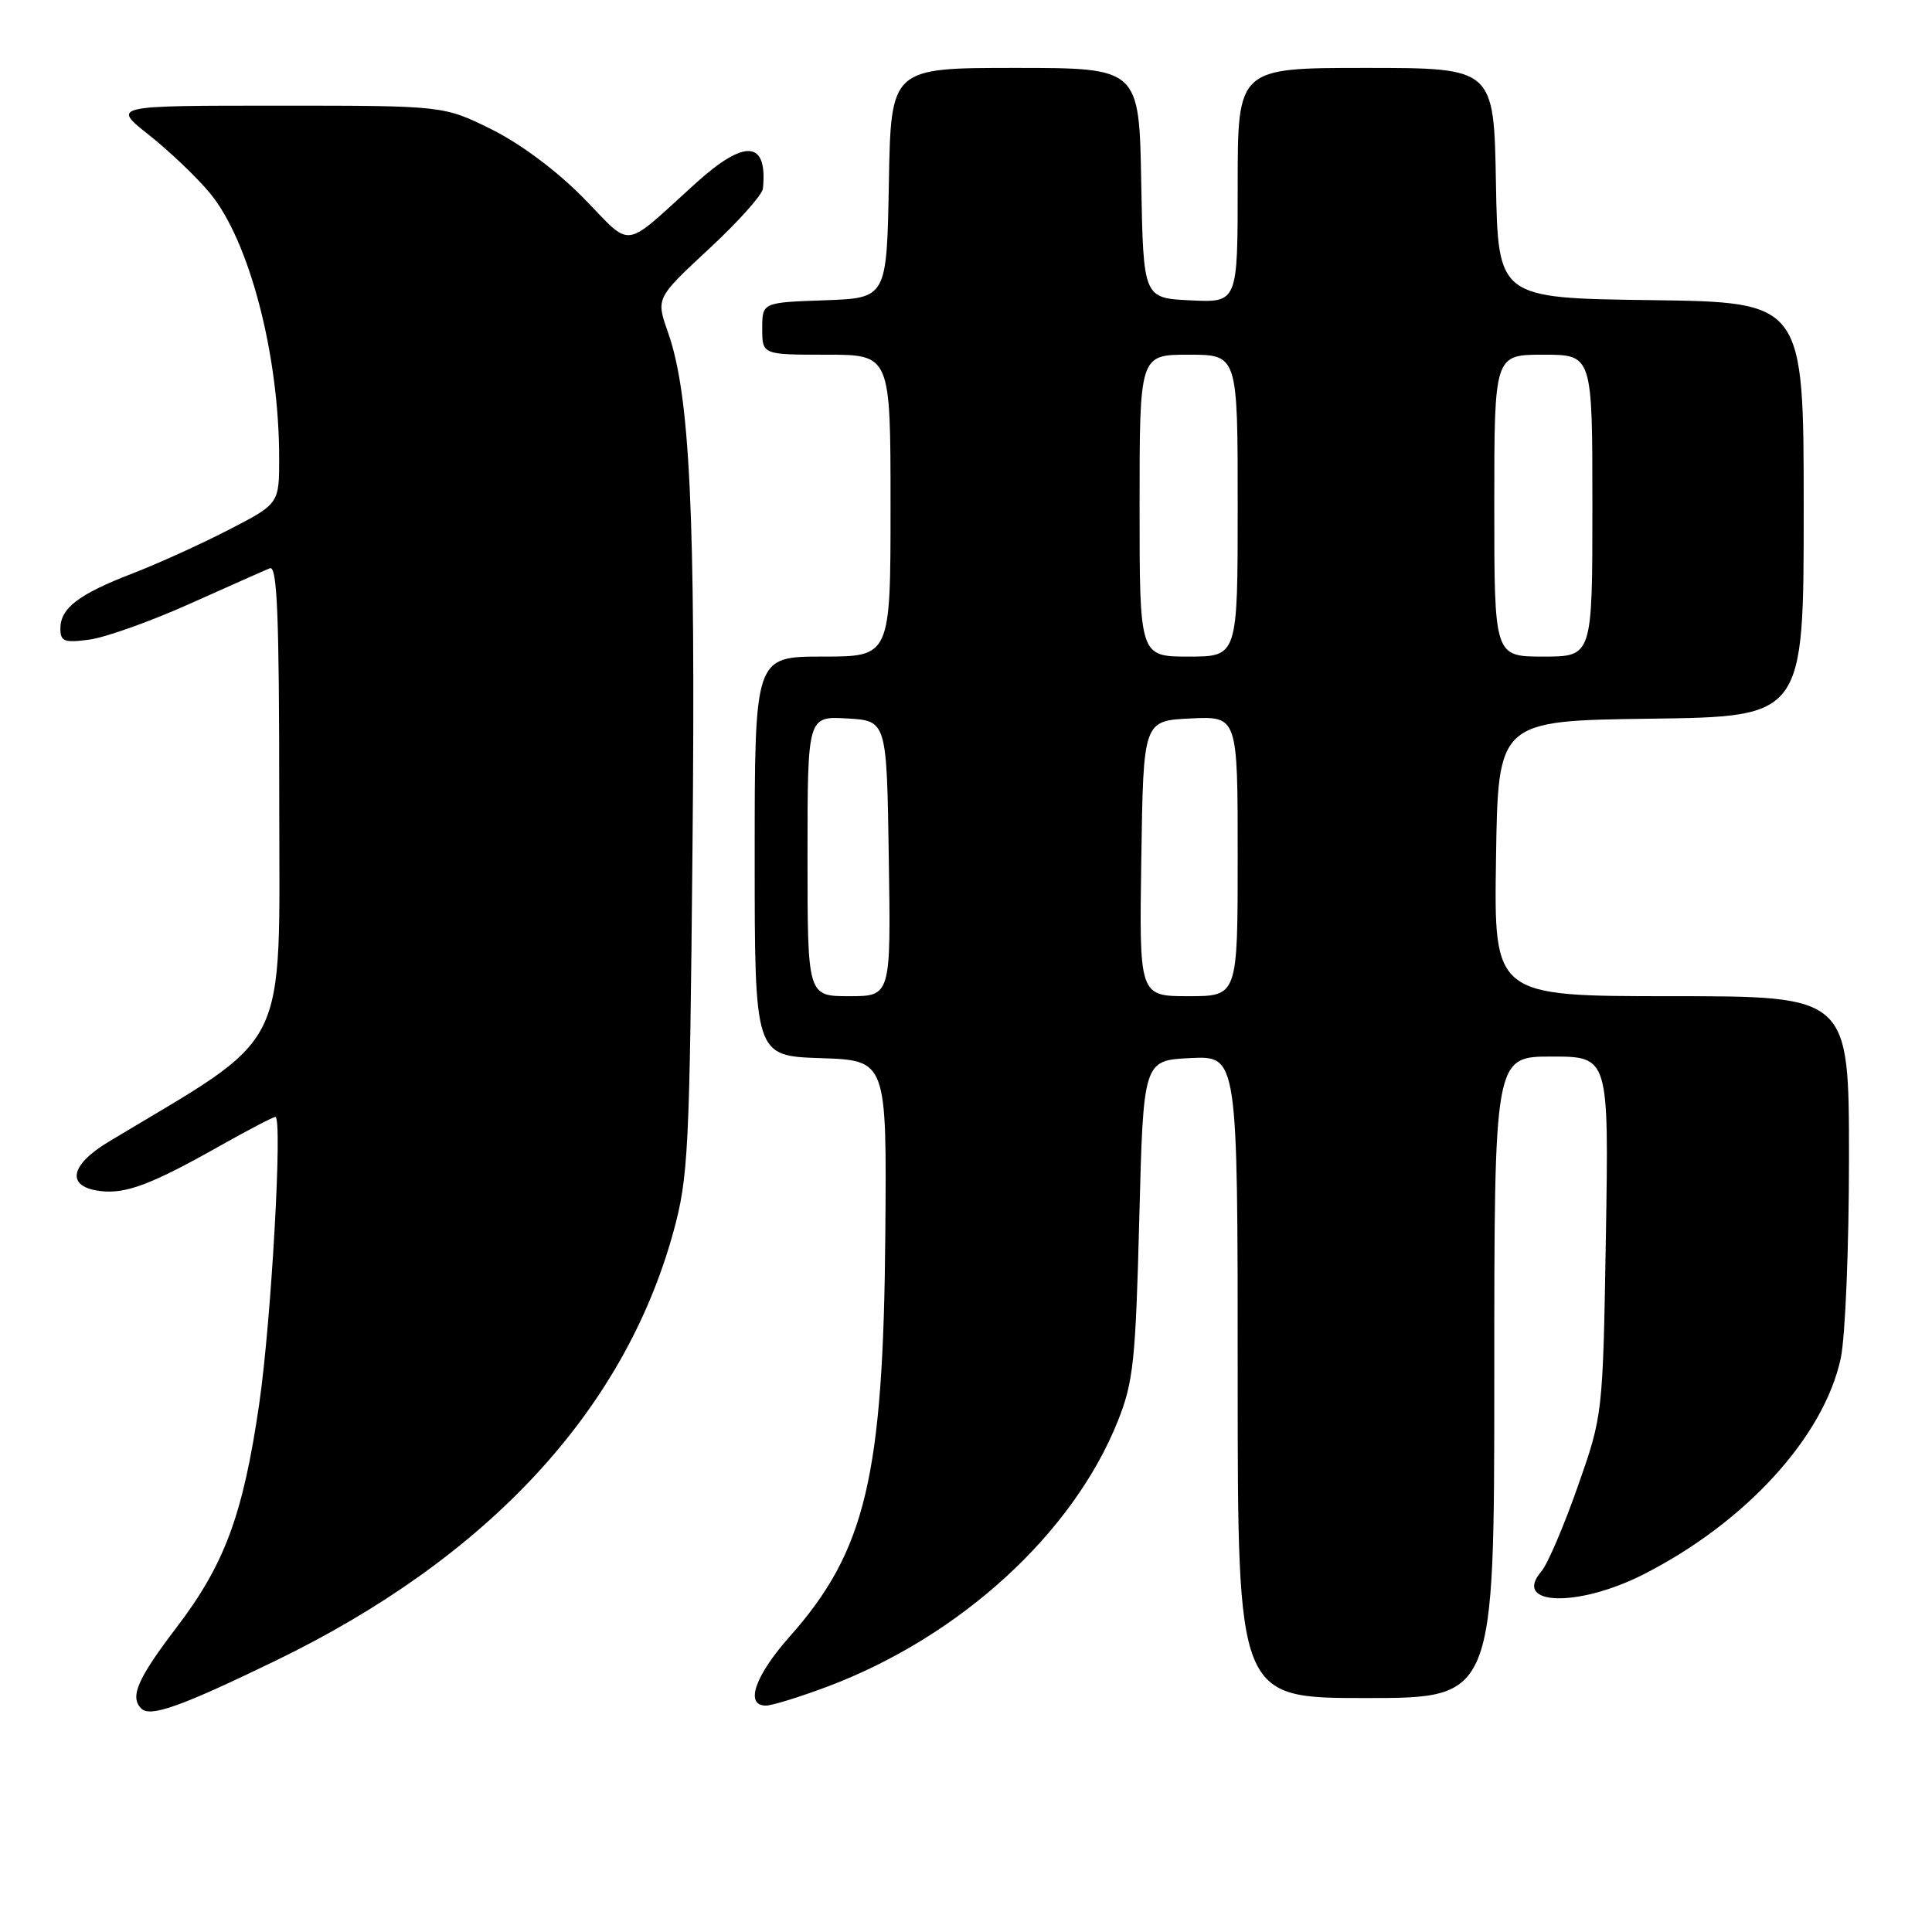 <?xml version="1.0" encoding="UTF-8" standalone="no"?>
<!DOCTYPE svg PUBLIC "-//W3C//DTD SVG 1.1//EN" "http://www.w3.org/Graphics/SVG/1.1/DTD/svg11.dtd" >
<svg xmlns="http://www.w3.org/2000/svg" xmlns:xlink="http://www.w3.org/1999/xlink" version="1.1" viewBox="0 0 256 256">
 <g >
 <path fill="currentColor"
d=" M 36.50 220.06 C 64.62 206.43 82.68 186.98 89.21 163.29 C 91.21 156.01 91.38 152.67 91.76 112.33 C 92.18 67.97 91.43 52.30 88.50 44.00 C 86.92 39.51 86.92 39.51 93.92 33.00 C 97.78 29.43 101.00 25.82 101.09 25.00 C 101.73 18.61 98.73 18.36 92.21 24.26 C 82.31 33.21 83.93 33.00 77.32 26.24 C 73.81 22.66 68.98 19.05 65.15 17.15 C 58.79 14.00 58.79 14.00 36.81 14.00 C 14.82 14.00 14.82 14.00 19.76 17.90 C 22.47 20.05 26.11 23.52 27.84 25.62 C 33.04 31.93 36.98 46.99 36.99 60.63 C 37.00 66.75 37.00 66.75 30.25 70.23 C 26.54 72.14 20.80 74.74 17.50 76.01 C 10.42 78.74 8.00 80.59 8.00 83.29 C 8.00 85.00 8.51 85.20 11.86 84.75 C 13.98 84.46 19.94 82.34 25.11 80.02 C 30.27 77.71 35.06 75.58 35.75 75.30 C 36.73 74.90 37.00 81.41 37.00 105.93 C 37.00 140.14 38.74 136.66 14.44 151.26 C 9.18 154.42 8.71 157.29 13.37 157.83 C 16.73 158.21 20.13 156.92 29.22 151.79 C 32.91 149.71 36.19 148.00 36.49 148.00 C 37.47 148.00 35.94 175.09 34.35 186.00 C 32.22 200.67 29.78 207.27 23.42 215.61 C 18.21 222.45 17.17 224.84 18.72 226.39 C 19.91 227.58 23.91 226.16 36.50 220.06 Z  M 109.60 223.50 C 127.25 216.86 142.21 203.16 148.15 188.22 C 150.18 183.11 150.48 180.25 150.96 161.50 C 151.50 140.50 151.50 140.50 157.75 140.20 C 164.00 139.90 164.00 139.90 164.00 182.45 C 164.00 225.00 164.00 225.00 181.00 225.00 C 198.00 225.00 198.00 225.00 198.00 182.50 C 198.00 140.00 198.00 140.00 205.59 140.00 C 213.18 140.00 213.18 140.00 212.79 163.75 C 212.39 187.50 212.39 187.50 209.05 197.00 C 207.22 202.22 205.06 207.26 204.26 208.19 C 200.31 212.76 209.04 213.04 217.74 208.63 C 231.30 201.75 241.68 190.38 243.91 179.97 C 244.51 177.18 245.00 165.25 245.00 153.45 C 245.00 132.00 245.00 132.00 221.48 132.00 C 197.95 132.00 197.95 132.00 198.23 113.75 C 198.50 95.50 198.50 95.50 218.75 95.23 C 239.00 94.96 239.00 94.96 239.00 67.50 C 239.00 40.04 239.00 40.04 218.75 39.77 C 198.50 39.50 198.50 39.50 198.22 24.25 C 197.95 9.00 197.95 9.00 180.97 9.00 C 164.00 9.00 164.00 9.00 164.00 24.55 C 164.00 40.10 164.00 40.10 157.75 39.80 C 151.50 39.50 151.50 39.50 151.22 24.25 C 150.95 9.00 150.95 9.00 134.50 9.00 C 118.05 9.00 118.05 9.00 117.78 24.25 C 117.50 39.50 117.50 39.50 109.25 39.79 C 101.00 40.08 101.00 40.08 101.00 43.54 C 101.00 47.00 101.00 47.00 109.50 47.00 C 118.00 47.00 118.00 47.00 118.00 67.00 C 118.00 87.00 118.00 87.00 109.00 87.00 C 100.00 87.00 100.00 87.00 100.00 113.46 C 100.00 139.92 100.00 139.92 108.75 140.21 C 117.50 140.50 117.50 140.50 117.31 163.51 C 117.05 195.65 114.71 205.50 104.65 216.84 C 100.03 222.04 98.66 226.00 101.48 226.00 C 102.29 226.00 105.94 224.87 109.60 223.50 Z  M 107.00 113.45 C 107.00 94.90 107.00 94.90 112.25 95.20 C 117.50 95.50 117.50 95.50 117.77 113.75 C 118.05 132.00 118.05 132.00 112.52 132.00 C 107.00 132.00 107.00 132.00 107.00 113.45 Z  M 151.23 113.75 C 151.50 95.50 151.50 95.50 157.75 95.20 C 164.00 94.90 164.00 94.90 164.00 113.45 C 164.00 132.00 164.00 132.00 157.48 132.00 C 150.95 132.00 150.95 132.00 151.23 113.75 Z  M 151.00 67.00 C 151.00 47.00 151.00 47.00 157.50 47.00 C 164.00 47.00 164.00 47.00 164.00 67.00 C 164.00 87.00 164.00 87.00 157.50 87.00 C 151.00 87.00 151.00 87.00 151.00 67.00 Z  M 198.00 67.00 C 198.00 47.00 198.00 47.00 204.50 47.00 C 211.00 47.00 211.00 47.00 211.00 67.00 C 211.00 87.00 211.00 87.00 204.50 87.00 C 198.00 87.00 198.00 87.00 198.00 67.00 Z "/>
</g>
</svg>